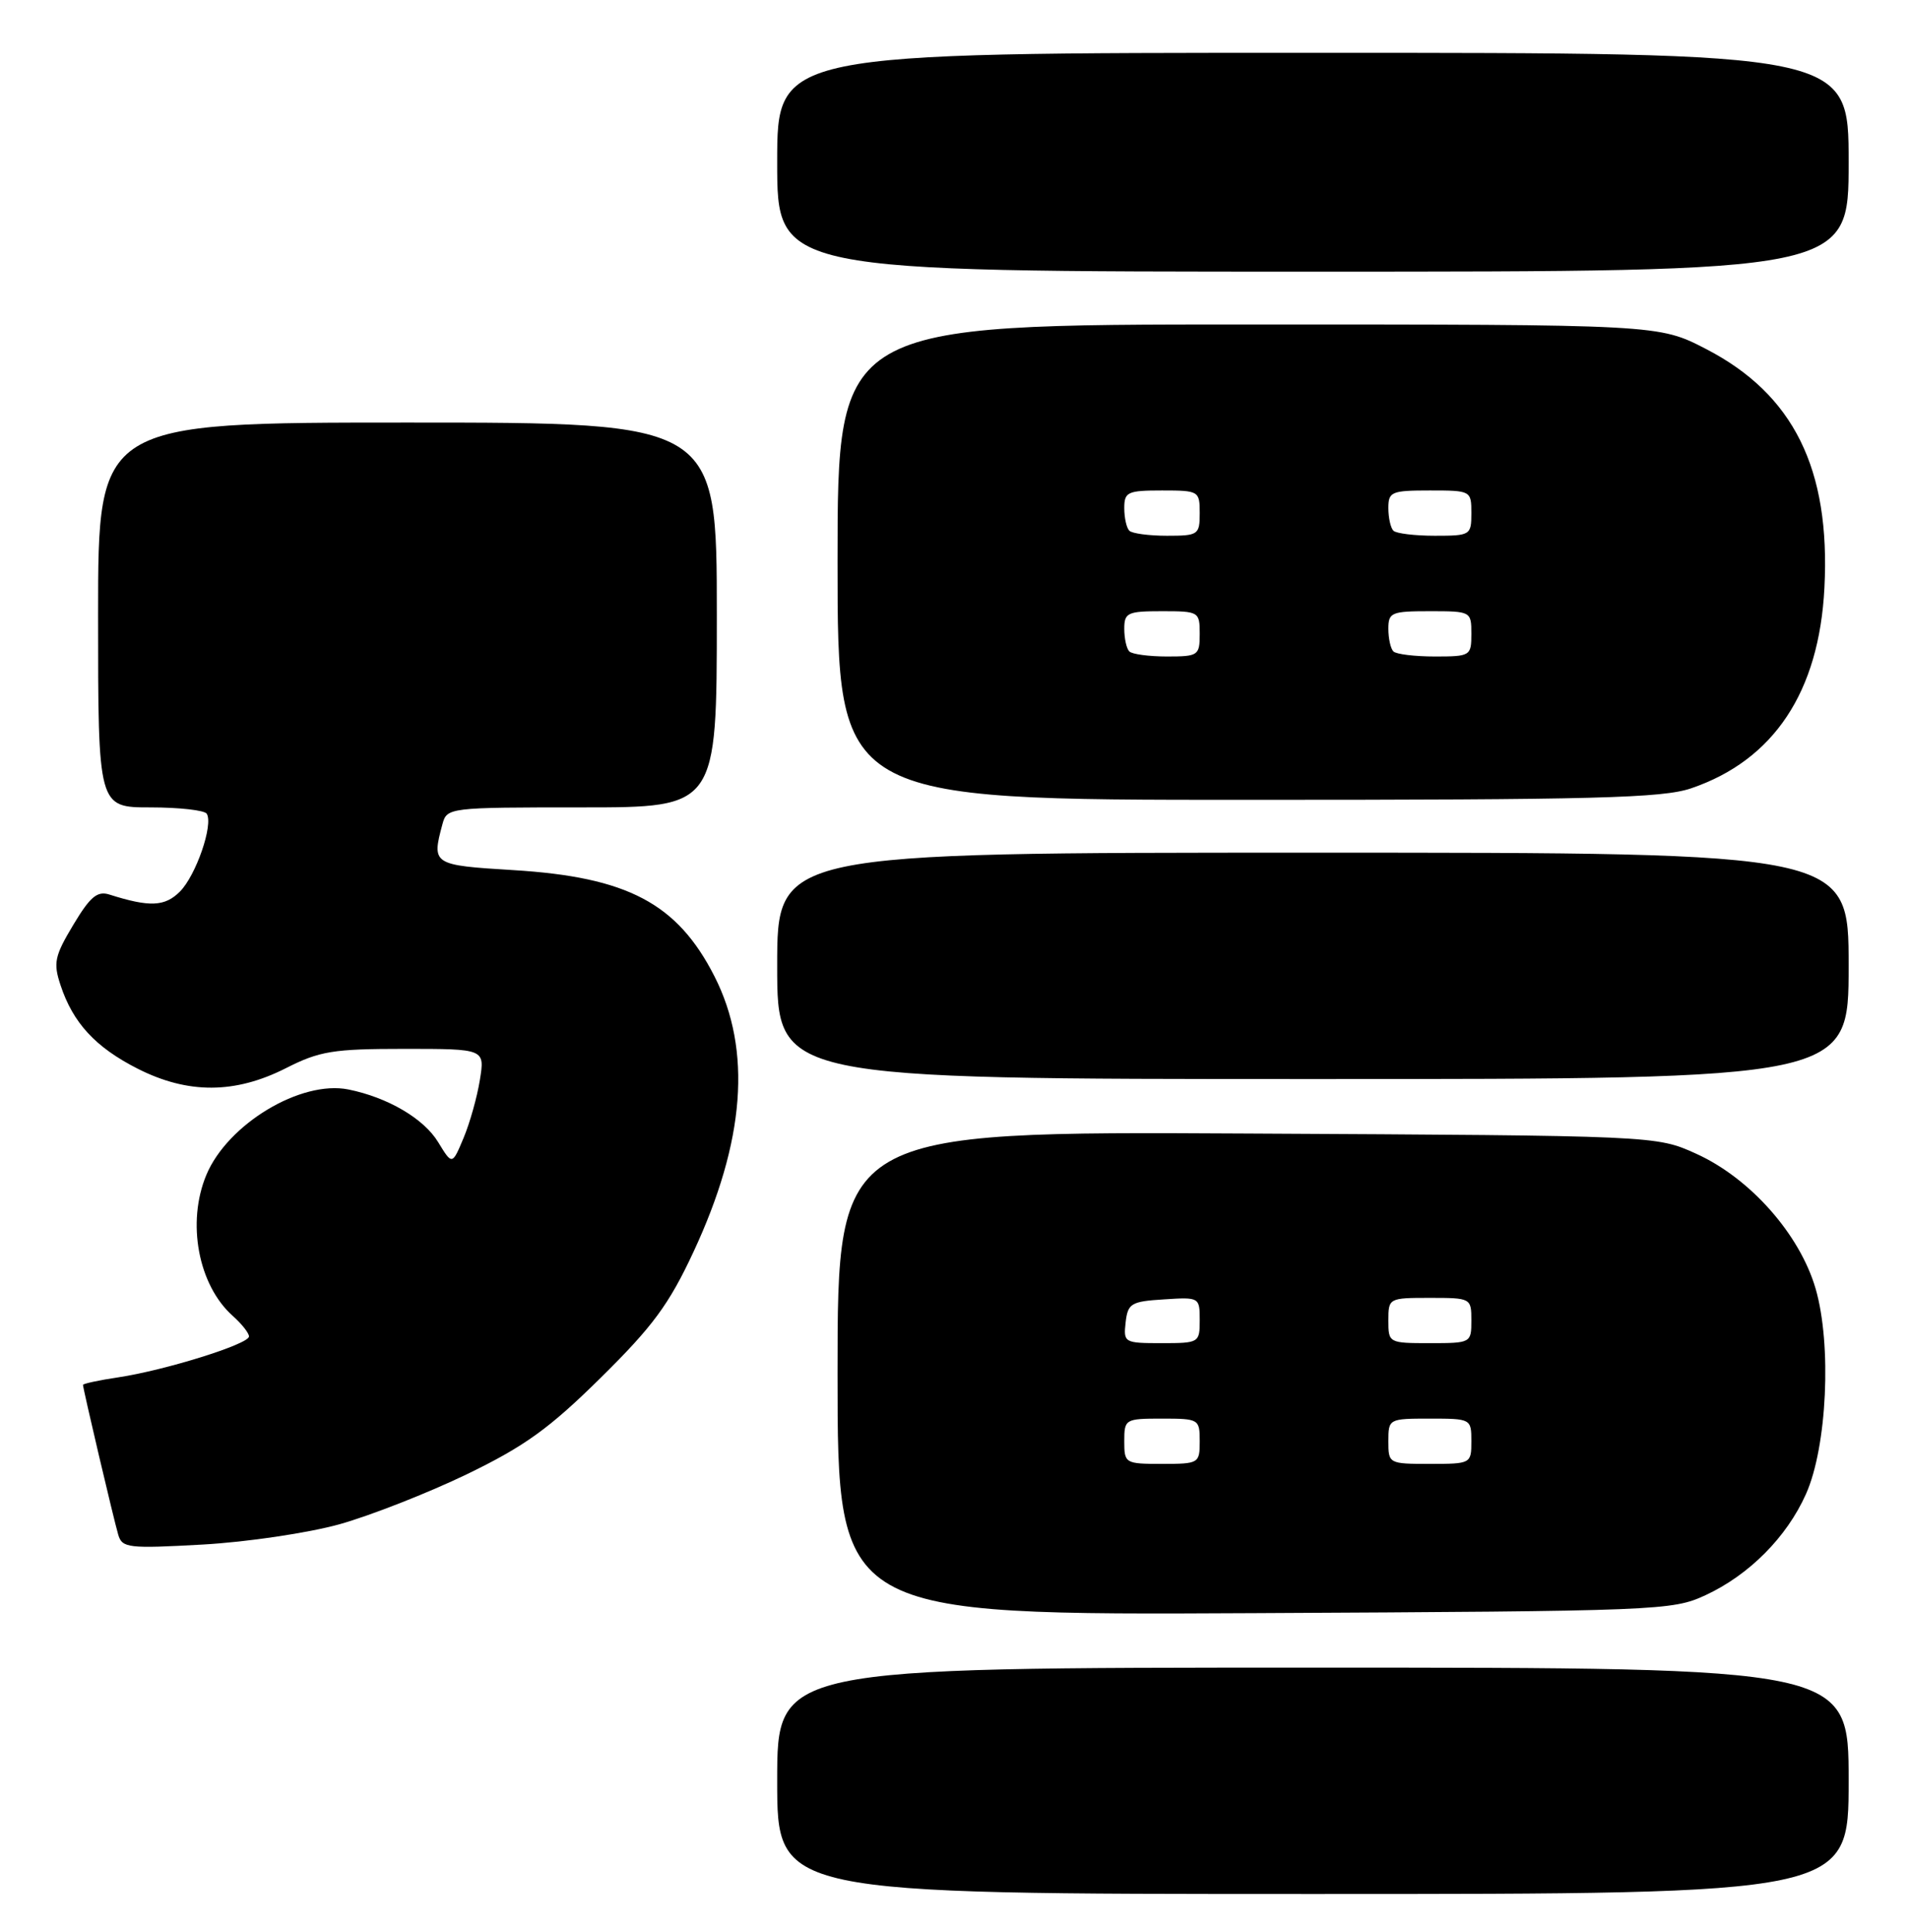 <?xml version="1.0" encoding="UTF-8" standalone="no"?>
<!DOCTYPE svg PUBLIC "-//W3C//DTD SVG 1.1//EN" "http://www.w3.org/Graphics/SVG/1.1/DTD/svg11.dtd" >
<svg xmlns="http://www.w3.org/2000/svg" xmlns:xlink="http://www.w3.org/1999/xlink" version="1.1" viewBox="0 0 253 256">
 <g >
 <path fill="currentColor"
d=" M 245.00 236.00 C 245.00 221.00 245.00 221.00 174.00 221.00 C 103.00 221.00 103.00 221.00 103.00 236.00 C 103.00 251.00 103.00 251.00 174.00 251.00 C 245.00 251.00 245.00 251.00 245.00 236.00 Z  M 226.01 211.41 C 231.80 208.73 236.79 203.72 239.34 198.01 C 242.14 191.77 242.78 178.19 240.62 170.77 C 238.52 163.56 231.93 156.12 224.78 152.89 C 219.50 150.50 219.50 150.50 165.25 150.22 C 111.00 149.93 111.00 149.93 111.00 182.00 C 111.00 214.06 111.00 214.06 166.25 213.78 C 219.86 213.51 221.63 213.44 226.01 211.41 Z  M 45.00 202.00 C 49.12 200.84 56.72 197.86 61.88 195.37 C 69.54 191.66 72.79 189.32 79.61 182.59 C 86.51 175.79 88.66 172.87 91.90 165.92 C 98.75 151.23 99.67 139.19 94.69 129.39 C 89.76 119.71 83.16 116.23 68.01 115.31 C 57.33 114.66 57.20 114.57 58.63 109.25 C 59.23 107.02 59.42 107.00 77.12 107.00 C 95.00 107.00 95.00 107.00 95.00 81.50 C 95.00 56.00 95.00 56.00 54.00 56.00 C 13.00 56.00 13.00 56.00 13.00 81.50 C 13.00 107.00 13.00 107.00 19.94 107.00 C 23.76 107.00 27.12 107.38 27.40 107.84 C 28.30 109.29 25.97 116.03 23.84 118.16 C 21.84 120.16 19.82 120.24 14.50 118.55 C 12.89 118.04 11.95 118.83 9.71 122.57 C 7.24 126.69 7.04 127.60 8.02 130.55 C 9.67 135.56 12.65 138.79 18.25 141.63 C 24.90 145.00 31.14 144.98 37.89 141.56 C 42.36 139.29 44.14 139.00 53.59 139.00 C 64.26 139.00 64.26 139.00 63.60 143.10 C 63.24 145.35 62.27 148.82 61.44 150.80 C 59.93 154.41 59.93 154.41 58.08 151.38 C 56.18 148.24 51.38 145.43 46.17 144.38 C 39.87 143.12 30.17 148.96 27.35 155.70 C 24.71 162.01 26.27 170.32 30.86 174.40 C 32.04 175.45 33.00 176.67 33.00 177.11 C 33.00 178.13 21.91 181.59 15.68 182.53 C 13.11 182.91 11.00 183.37 11.00 183.53 C 11.00 184.05 15.07 201.36 15.67 203.39 C 16.19 205.15 17.01 205.24 26.86 204.69 C 32.75 204.36 40.85 203.15 45.00 202.00 Z  M 245.00 128.00 C 245.00 113.00 245.00 113.00 174.00 113.00 C 103.00 113.00 103.00 113.00 103.00 128.00 C 103.00 143.00 103.00 143.00 174.00 143.00 C 245.00 143.00 245.00 143.00 245.00 128.00 Z  M 224.13 104.47 C 235.08 100.74 241.09 91.70 241.79 77.90 C 242.60 62.13 237.71 52.26 226.12 46.26 C 219.83 43.00 219.83 43.00 165.41 43.00 C 111.00 43.00 111.00 43.00 111.00 74.50 C 111.00 106.00 111.00 106.00 165.32 106.00 C 211.43 106.00 220.32 105.77 224.13 104.47 Z  M 245.00 21.50 C 245.00 7.00 245.00 7.00 174.00 7.00 C 103.00 7.00 103.00 7.00 103.00 21.50 C 103.00 36.00 103.00 36.00 174.00 36.00 C 245.00 36.00 245.00 36.00 245.00 21.50 Z  M 149.00 191.00 C 149.00 188.07 149.11 188.00 154.00 188.00 C 158.89 188.00 159.00 188.07 159.00 191.00 C 159.00 193.93 158.89 194.00 154.00 194.00 C 149.11 194.00 149.00 193.93 149.00 191.00 Z  M 184.00 191.00 C 184.00 188.03 184.06 188.00 189.50 188.00 C 194.94 188.00 195.00 188.03 195.00 191.00 C 195.00 193.97 194.94 194.00 189.50 194.00 C 184.06 194.00 184.00 193.97 184.00 191.00 Z  M 149.18 175.25 C 149.47 172.73 149.90 172.47 154.25 172.20 C 158.95 171.89 159.00 171.92 159.00 174.95 C 159.00 177.95 158.92 178.00 153.93 178.00 C 149.00 178.00 148.88 177.93 149.18 175.25 Z  M 184.00 175.00 C 184.00 172.03 184.06 172.00 189.50 172.00 C 194.94 172.00 195.00 172.03 195.00 175.00 C 195.00 177.97 194.94 178.00 189.50 178.00 C 184.06 178.00 184.00 177.97 184.00 175.00 Z  M 149.67 86.33 C 149.30 85.97 149.00 84.62 149.00 83.33 C 149.00 81.20 149.43 81.00 154.00 81.00 C 158.89 81.00 159.00 81.07 159.00 84.00 C 159.00 86.87 158.81 87.00 154.67 87.00 C 152.28 87.00 150.03 86.70 149.67 86.33 Z  M 184.67 86.33 C 184.30 85.97 184.00 84.62 184.00 83.33 C 184.00 81.17 184.40 81.00 189.50 81.00 C 194.94 81.00 195.00 81.03 195.00 84.00 C 195.00 86.92 194.87 87.00 190.17 87.00 C 187.51 87.00 185.03 86.70 184.67 86.33 Z  M 149.67 70.33 C 149.30 69.97 149.00 68.62 149.00 67.33 C 149.00 65.20 149.43 65.00 154.00 65.00 C 158.89 65.00 159.00 65.07 159.00 68.00 C 159.00 70.87 158.81 71.00 154.67 71.00 C 152.28 71.00 150.03 70.70 149.67 70.33 Z  M 184.67 70.33 C 184.30 69.97 184.00 68.62 184.00 67.33 C 184.00 65.17 184.40 65.00 189.50 65.00 C 194.94 65.00 195.00 65.03 195.00 68.00 C 195.00 70.92 194.87 71.00 190.17 71.00 C 187.51 71.00 185.03 70.70 184.67 70.33 Z "/>
</g>
</svg>